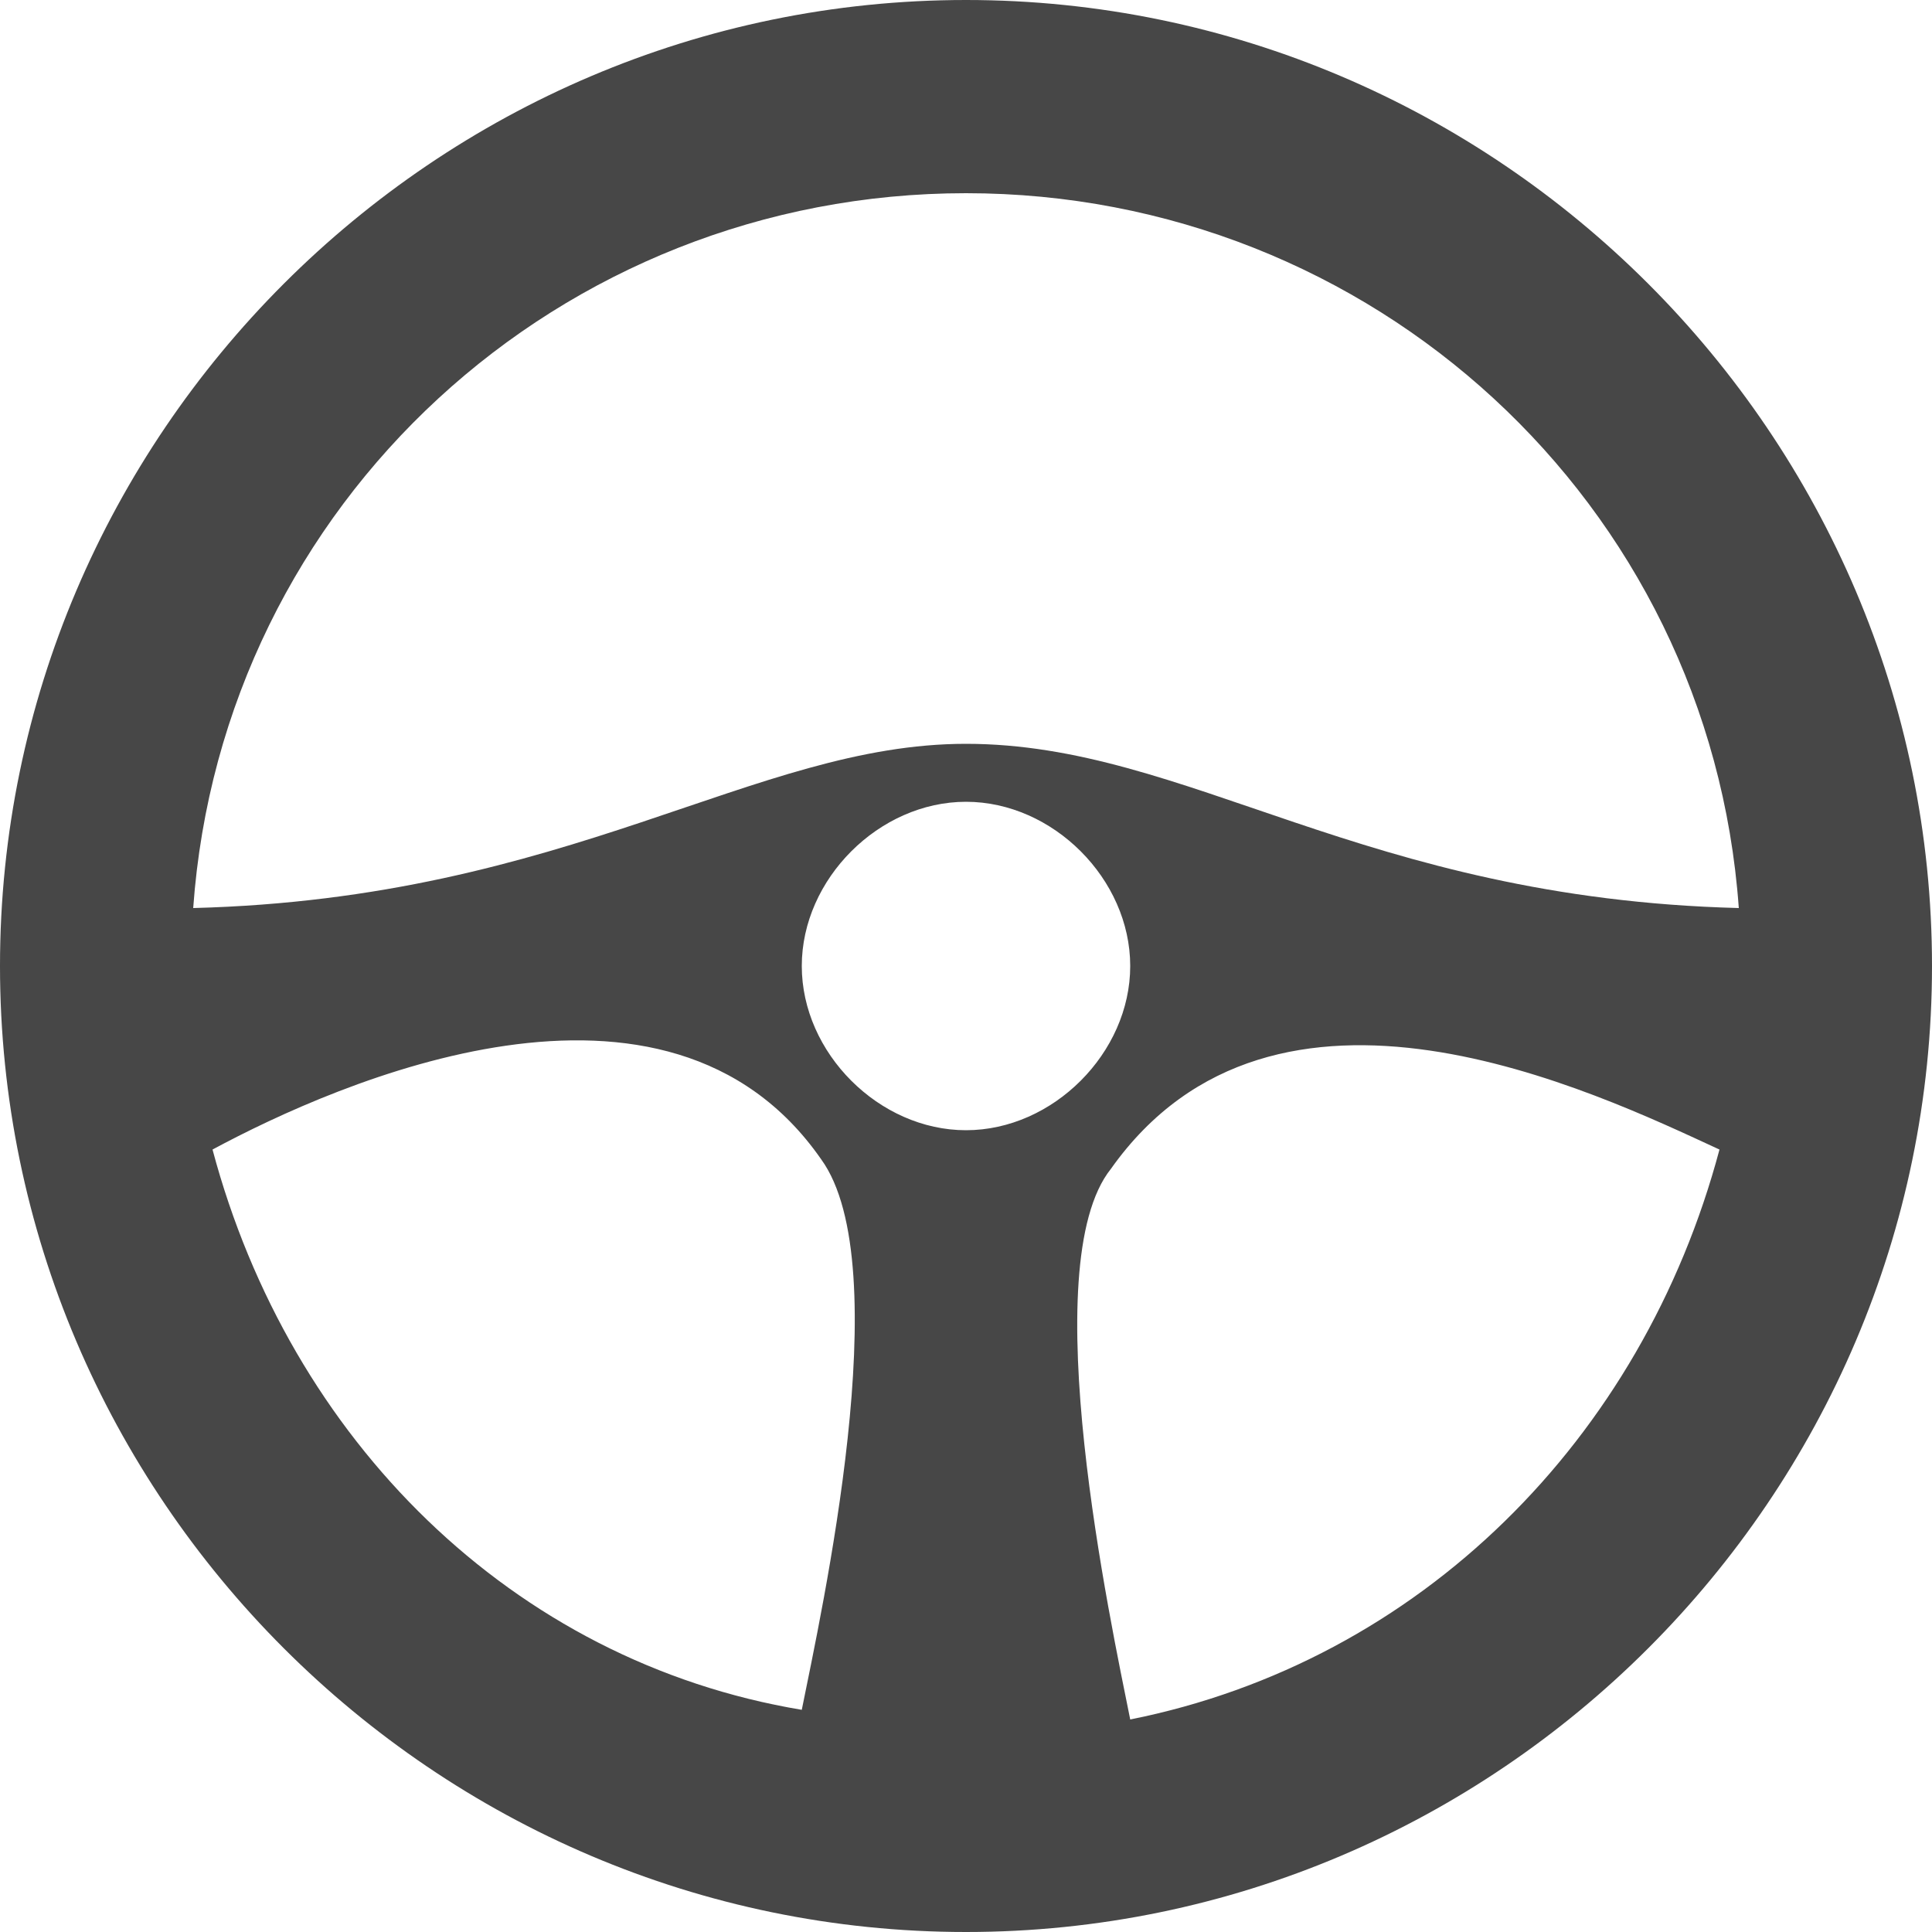 <?xml version="1.0" encoding="utf-8"?>
<!-- Generator: Adobe Illustrator 25.2.1, SVG Export Plug-In . SVG Version: 6.00 Build 0)  -->
<svg version="1.1" id="Layer_1" xmlns="http://www.w3.org/2000/svg" xmlns:xlink="http://www.w3.org/1999/xlink" x="0px" y="0px"
	 viewBox="0 0 20 20" style="enable-background:new 0 0 20 20;" xml:space="preserve">
<style type="text/css">
	.st0{fill-rule:evenodd;clip-rule:evenodd;fill:#474747;}
</style>
<path class="st0" d="M10,0C4.5,0,0,4.5,0,10c0,5.5,4.5,10,10,10c5.5,0,10-4.5,10-10C20,4.5,15.5,0,10,0z M10,2c4.2,0,7.7,3.2,8,7.4
	c-3.9-0.1-5.7-1.7-8-1.7c-2.2,0-4.1,1.6-8,1.7C2.3,5.2,5.8,2,10,2z M8.3,10c0-0.9,0.8-1.7,1.7-1.7c0.9,0,1.7,0.8,1.7,1.7
	c0,0.9-0.8,1.7-1.7,1.7C9.1,11.7,8.3,10.9,8.3,10z M2.2,11.9c1.3-0.7,4.7-2.2,6.3,0.1c0.8,1.1,0,4.7-0.2,5.7
	C5.3,17.2,3,14.9,2.2,11.9z M11.7,17.8c-0.2-1-1-4.7-0.2-5.7c1.7-2.4,5-0.8,6.3-0.2C17,14.9,14.7,17.2,11.7,17.8z"/>
</svg>
